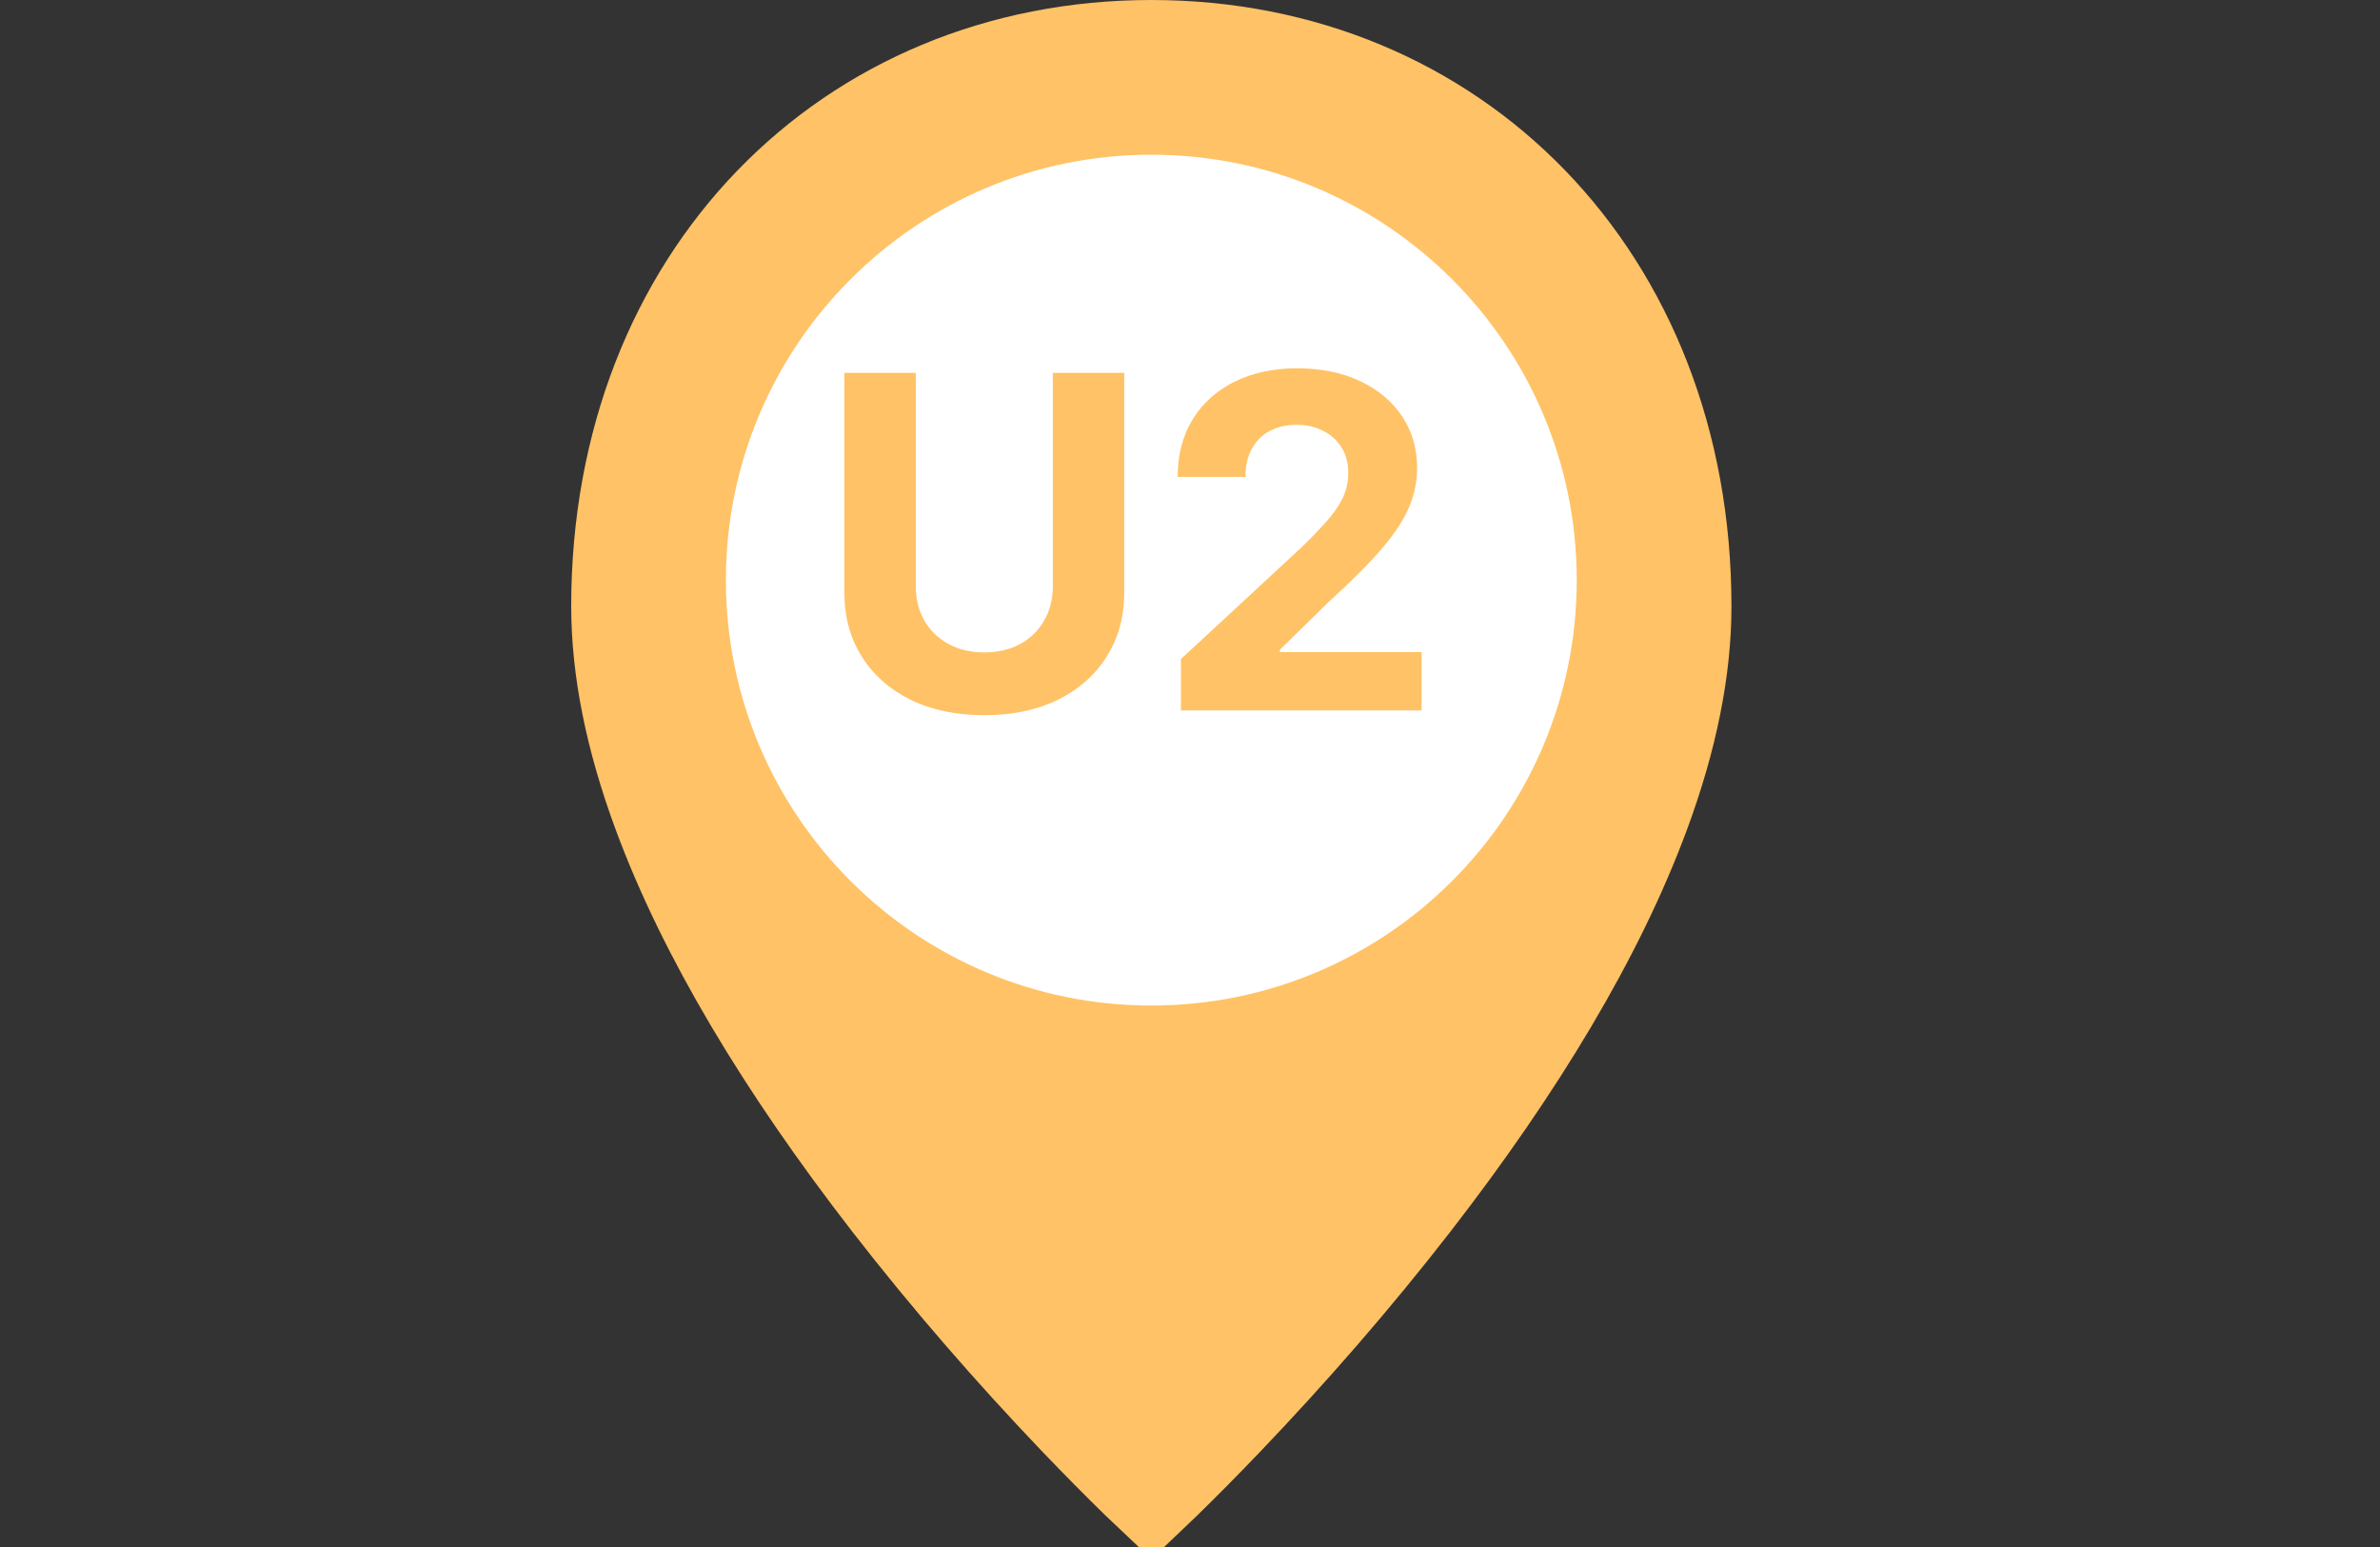 <svg width="40" height="26" viewBox="0 0 40 26" fill="none" xmlns="http://www.w3.org/2000/svg">
<rect x="0" y="0" width="40" height="26" fill="#333333" stroke="none"/>
<g clip-path="url(#clip0_1_2428)">
<path d="M19.35 25.31C19.274 25.239 19.167 25.136 19.03 25.002C18.716 24.696 18.367 24.343 17.989 23.949C16.912 22.821 15.836 21.59 14.832 20.294C13.056 18.001 11.717 15.779 10.953 13.707C10.486 12.441 10.25 11.267 10.25 10.19C10.25 4.584 14.178 0.65 19.35 0.65C24.522 0.65 28.45 4.584 28.45 10.19C28.45 11.267 28.214 12.441 27.747 13.707C26.983 15.779 25.645 18.001 23.869 20.294C22.864 21.59 21.788 22.821 20.71 23.949C20.333 24.343 19.983 24.696 19.67 25.002C19.533 25.136 19.425 25.239 19.35 25.31Z" fill="#FFC266" stroke="#FFC266" stroke-width="1.3"/>
<path d="M19.35 16.9C23.299 16.9 26.5 13.699 26.5 9.75C26.5 5.801 23.299 2.6 19.35 2.6C15.401 2.6 12.2 5.801 12.2 9.75C12.2 13.699 15.401 16.9 19.35 16.9Z" fill="white"/>
<path d="M17.695 6.267H18.895V9.951C18.895 10.365 18.796 10.727 18.598 11.037C18.403 11.347 18.128 11.589 17.776 11.763C17.423 11.934 17.012 12.02 16.543 12.02C16.072 12.02 15.66 11.934 15.308 11.763C14.955 11.589 14.681 11.347 14.485 11.037C14.289 10.727 14.191 10.365 14.191 9.951V6.267H15.391V9.849C15.391 10.065 15.438 10.257 15.532 10.425C15.628 10.593 15.763 10.725 15.937 10.821C16.11 10.917 16.312 10.965 16.543 10.965C16.776 10.965 16.978 10.917 17.15 10.821C17.323 10.725 17.457 10.593 17.551 10.425C17.647 10.257 17.695 10.065 17.695 9.849V6.267ZM19.848 11.94V11.076L21.867 9.206C22.039 9.04 22.183 8.89 22.3 8.757C22.418 8.624 22.507 8.494 22.568 8.367C22.629 8.238 22.66 8.098 22.66 7.949C22.66 7.782 22.622 7.639 22.546 7.519C22.47 7.397 22.367 7.304 22.236 7.24C22.105 7.173 21.956 7.14 21.79 7.14C21.616 7.14 21.465 7.175 21.336 7.245C21.206 7.315 21.107 7.416 21.037 7.547C20.966 7.678 20.931 7.834 20.931 8.015H19.793C19.793 7.644 19.877 7.322 20.045 7.048C20.213 6.775 20.448 6.564 20.751 6.414C21.054 6.265 21.403 6.19 21.798 6.19C22.204 6.19 22.558 6.262 22.859 6.406C23.162 6.548 23.397 6.746 23.566 6.999C23.733 7.252 23.817 7.541 23.817 7.868C23.817 8.082 23.775 8.294 23.69 8.503C23.607 8.711 23.458 8.943 23.244 9.198C23.03 9.451 22.728 9.755 22.338 10.109L21.51 10.921V10.96H23.892V11.94H19.848Z" fill="#FFC266"/>
</g>
<defs>
<clipPath id="clip0_1_2428">
<rect width="40" height="26" fill="white"/>
</clipPath>
</defs>
</svg>
